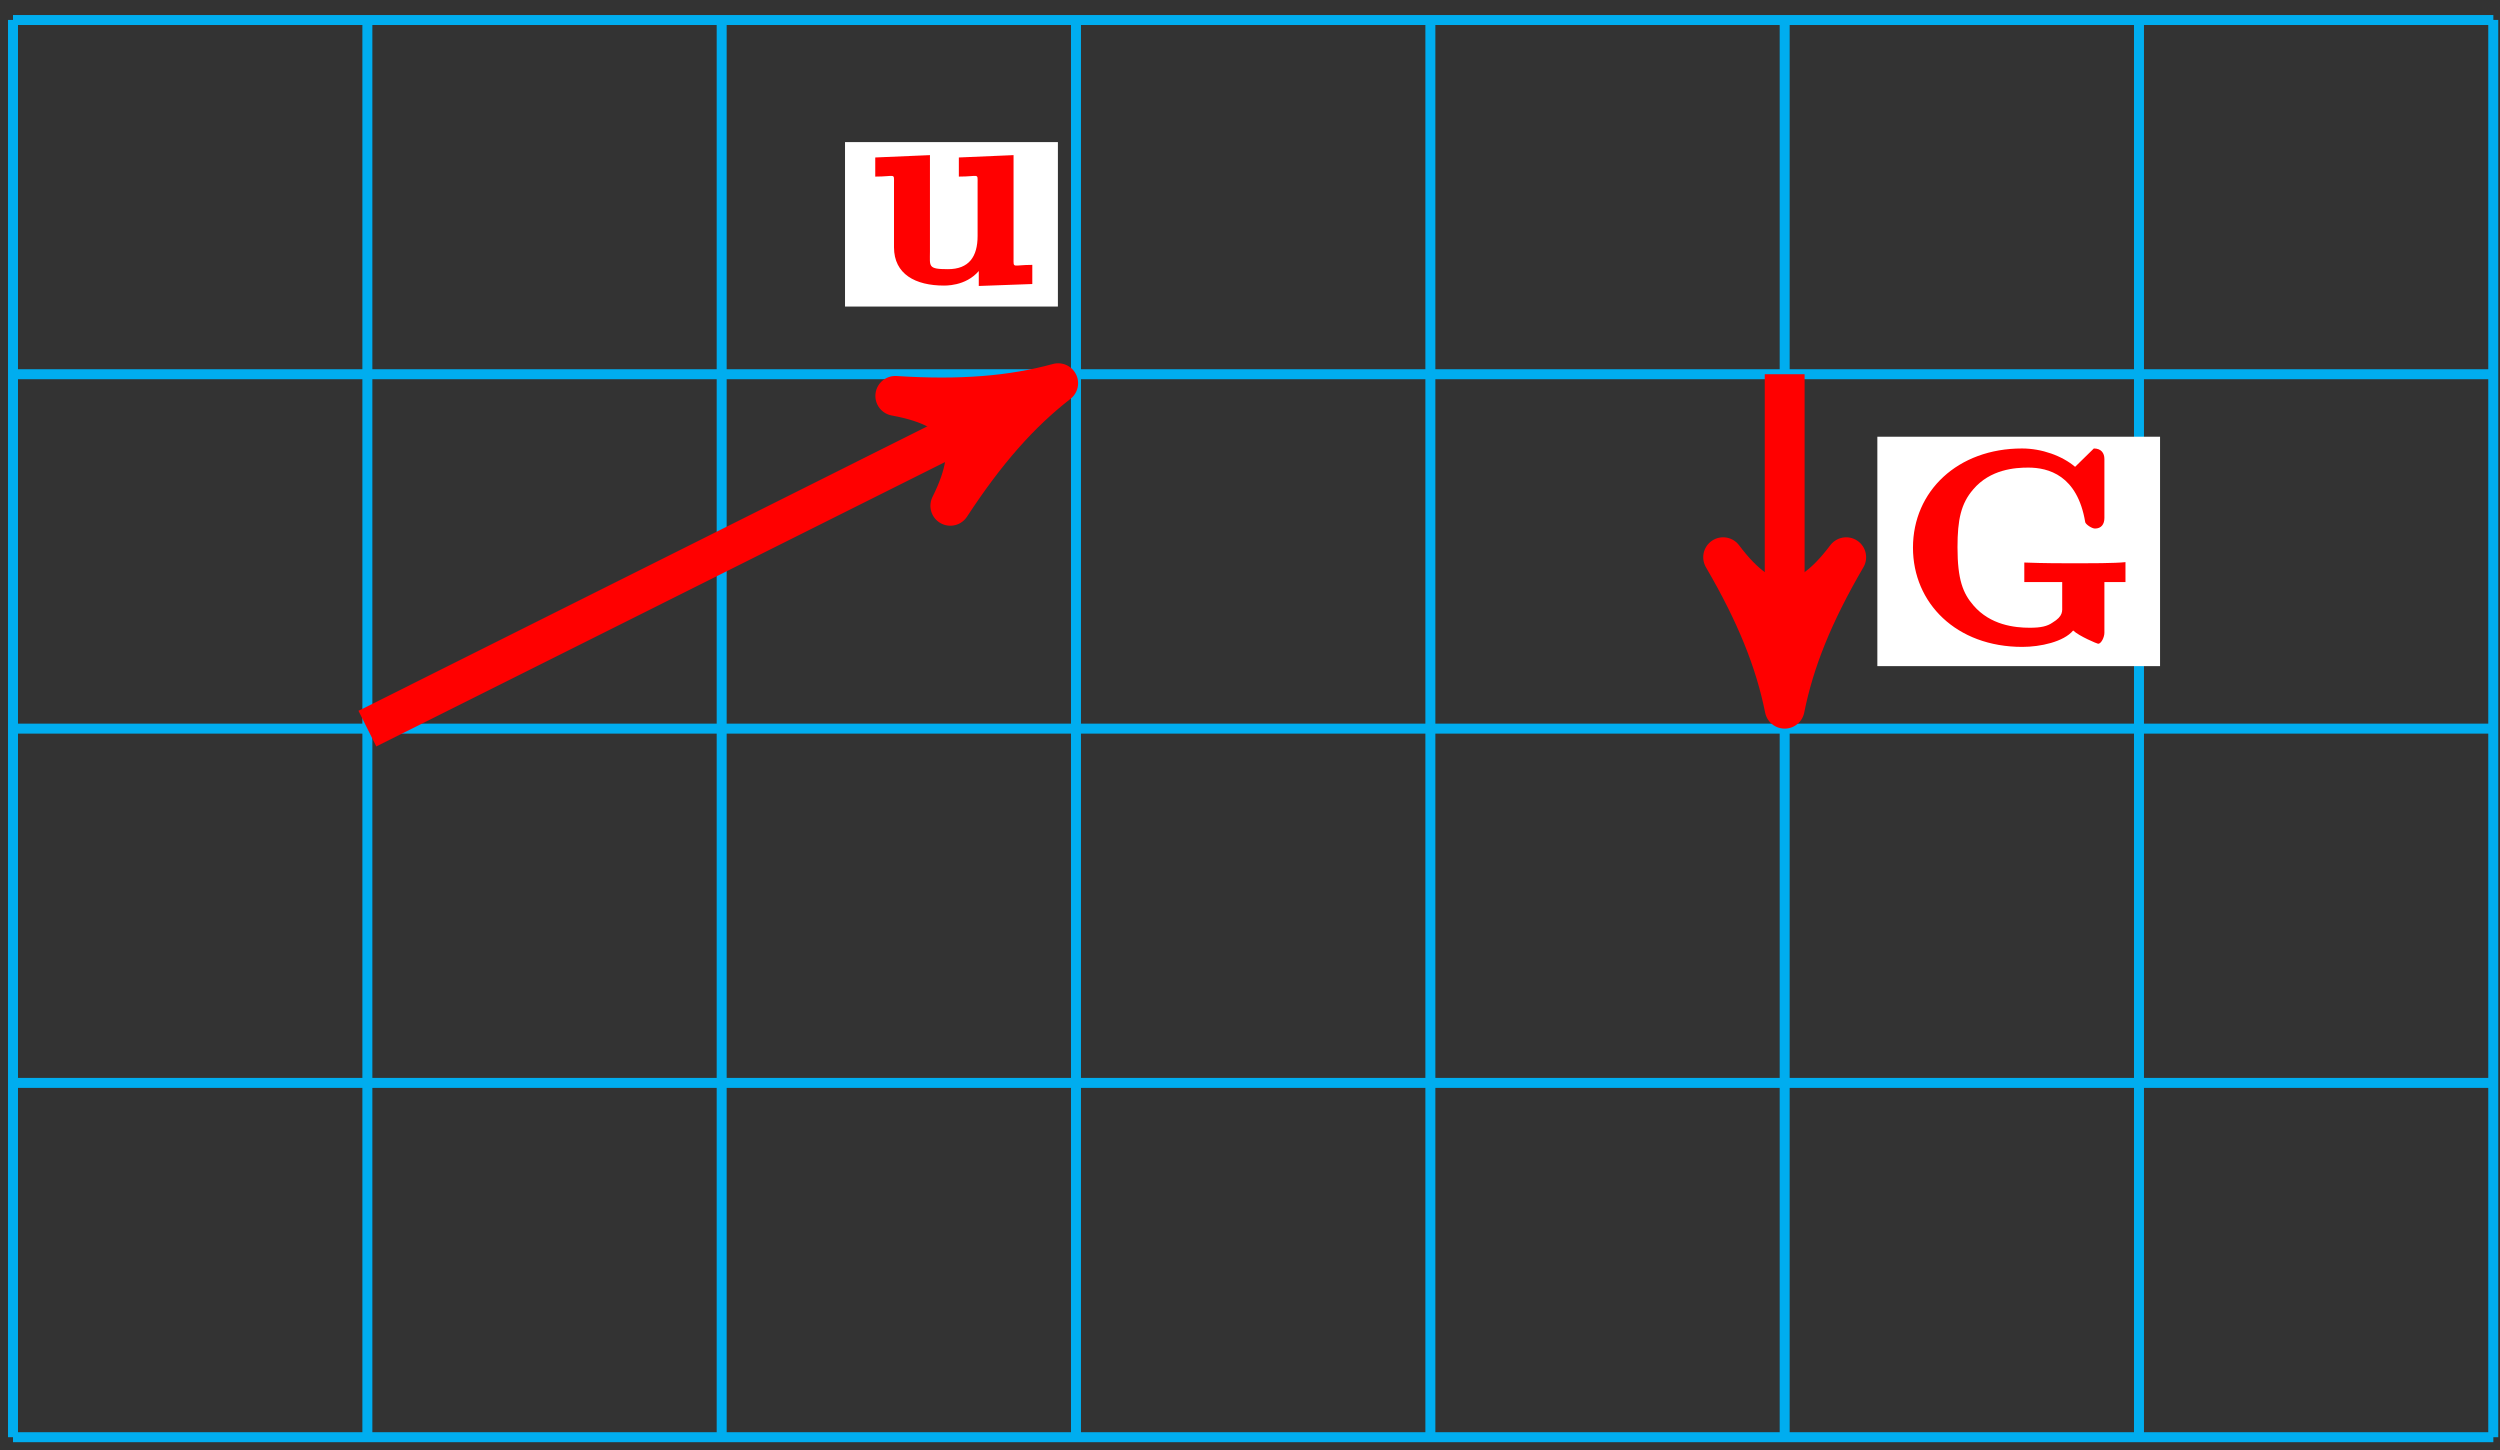 <?xml version="1.0" encoding="UTF-8"?>
<svg xmlns="http://www.w3.org/2000/svg" xmlns:xlink="http://www.w3.org/1999/xlink" width="100pt" height="58pt" viewBox="0 0 100 58" version="1.1">
<rect x="0" y="0" width="100" height="58" fill="#333333" stroke="none"/>
<defs>
<g>
<symbol overflow="visible" id="glyph0-0">
<path style="stroke:none;" d=""/>
</symbol>
<symbol overflow="visible" id="glyph0-1">
<path style="stroke:none;" d="M 3.656 -4.906 L 3.656 -4.297 C 4.469 -4.297 4.406 -4.453 4.406 -4.031 L 4.406 -1.922 C 4.406 -1.094 4.062 -0.594 3.219 -0.594 C 2.406 -0.594 2.5 -0.703 2.5 -1.297 L 2.5 -5.156 L 0.312 -5.062 L 0.312 -4.297 C 1.125 -4.297 1.062 -4.453 1.062 -4.031 L 1.062 -1.469 C 1.062 -0.391 1.922 0.062 3.062 0.062 C 3.328 0.062 4.203 0.016 4.656 -0.812 L 4.453 -0.812 L 4.453 0.078 L 6.594 0 L 6.594 -0.766 C 5.797 -0.766 5.844 -0.609 5.844 -1.031 L 5.844 -5.156 L 3.656 -5.062 Z M 3.656 -4.906 "/>
</symbol>
<symbol overflow="visible" id="glyph0-2">
<path style="stroke:none;" d="M 8.062 -2.469 L 9.031 -2.469 L 9.031 -3.266 C 8.641 -3.219 7.5 -3.219 7.141 -3.219 C 6.484 -3.219 5.781 -3.219 4.984 -3.25 L 4.984 -2.469 L 6.5 -2.469 L 6.5 -1.531 C 6.5 -1.297 6.547 -1.109 6.109 -0.844 C 5.906 -0.703 5.656 -0.641 5.203 -0.641 C 4.594 -0.641 3.625 -0.75 2.953 -1.531 C 2.531 -2.016 2.312 -2.562 2.312 -3.859 C 2.312 -4.969 2.453 -5.609 2.938 -6.172 C 3.625 -6.984 4.625 -7.047 5.141 -7.047 C 5.938 -7.047 7.109 -6.75 7.422 -4.859 C 7.453 -4.766 7.688 -4.609 7.812 -4.609 C 8.062 -4.609 8.188 -4.781 8.188 -5.031 L 8.188 -7.391 C 8.188 -7.625 8.062 -7.812 7.766 -7.812 L 7.016 -7.078 C 6.5 -7.516 5.688 -7.812 4.891 -7.812 C 2.328 -7.812 0.531 -6.109 0.531 -3.844 C 0.531 -1.625 2.266 0.125 4.906 0.125 C 5.625 0.125 6.562 -0.078 6.938 -0.531 C 7.188 -0.297 7.906 0 7.938 0 C 8.062 0 8.188 -0.266 8.188 -0.438 L 8.188 -2.469 Z M 8.062 -2.469 "/>
</symbol>
</g>
</defs>
<g id="surface1">
<path style="fill:none;stroke-width:0.399;stroke-linecap:butt;stroke-linejoin:miter;stroke:rgb(0%,67.839%,93.729%);stroke-opacity:1;stroke-miterlimit:10;" d="M -0 0.002 L 99.214 0.002 M -0 14.174 L 99.214 14.174 M -0 28.345 L 99.214 28.345 M -0 42.521 L 99.214 42.521 M -0 56.689 L 99.214 56.689 M -0 0.002 L -0 56.693 M 14.175 0.002 L 14.175 56.693 M 28.347 0.002 L 28.347 56.693 M 42.519 0.002 L 42.519 56.693 M 56.695 0.002 L 56.695 56.693 M 70.867 0.002 L 70.867 56.693 M 85.039 0.002 L 85.039 56.693 M 99.21 0.002 L 99.21 56.693 " transform="matrix(1,0,0,-1,0.52,57.49)"/>
<path style="fill:none;stroke-width:1.594;stroke-linecap:butt;stroke-linejoin:miter;stroke:rgb(100%,0%,0%);stroke-opacity:1;stroke-miterlimit:10;" d="M 14.175 28.345 L 40.453 41.486 " transform="matrix(1,0,0,-1,0.52,57.49)"/>
<path style="fill-rule:nonzero;fill:rgb(100%,0%,0%);fill-opacity:1;stroke-width:1.594;stroke-linecap:butt;stroke-linejoin:round;stroke:rgb(100%,0%,0%);stroke-opacity:1;stroke-miterlimit:10;" d="M 1.514 -0.002 C -0.379 0.377 -2.271 1.135 -4.544 2.459 C -2.273 0.756 -2.27 -0.757 -4.541 -2.46 C -2.271 -1.136 -0.378 -0.379 1.514 -0.002 Z M 1.514 -0.002 " transform="matrix(0.894,-0.447,-0.447,-0.894,40.973,16.003)"/>
<path style=" stroke:none;fill-rule:nonzero;fill:rgb(100%,100%,100%);fill-opacity:1;" d="M 42.316 5.684 L 33.801 5.684 L 33.801 12.262 L 42.316 12.262 Z M 42.316 5.684 "/>
<g style="fill:rgb(100%,0%,0%);fill-opacity:1;">
  <use xlink:href="#glyph0-1" x="34.698" y="11.361"/>
</g>
<path style="fill:none;stroke-width:1.594;stroke-linecap:butt;stroke-linejoin:miter;stroke:rgb(100%,0%,0%);stroke-opacity:1;stroke-miterlimit:10;" d="M 70.867 42.521 L 70.867 30.658 " transform="matrix(1,0,0,-1,0.52,57.49)"/>
<path style="fill-rule:nonzero;fill:rgb(100%,0%,0%);fill-opacity:1;stroke-width:1.594;stroke-linecap:butt;stroke-linejoin:round;stroke:rgb(100%,0%,0%);stroke-opacity:1;stroke-miterlimit:10;" d="M 1.516 -0 C -0.379 0.379 -2.273 1.136 -4.543 2.461 C -2.273 0.758 -2.273 -0.758 -4.543 -2.461 C -2.273 -1.137 -0.379 -0.379 1.516 -0 Z M 1.516 -0 " transform="matrix(0,1,1,0,71.387,26.832)"/>
<path style=" stroke:none;fill-rule:nonzero;fill:rgb(100%,100%,100%);fill-opacity:1;" d="M 86.402 17.469 L 75.094 17.469 L 75.094 26.645 L 86.402 26.645 Z M 86.402 17.469 "/>
<g style="fill:rgb(100%,0%,0%);fill-opacity:1;">
  <use xlink:href="#glyph0-2" x="75.988" y="25.751"/>
</g>
</g>
</svg>
